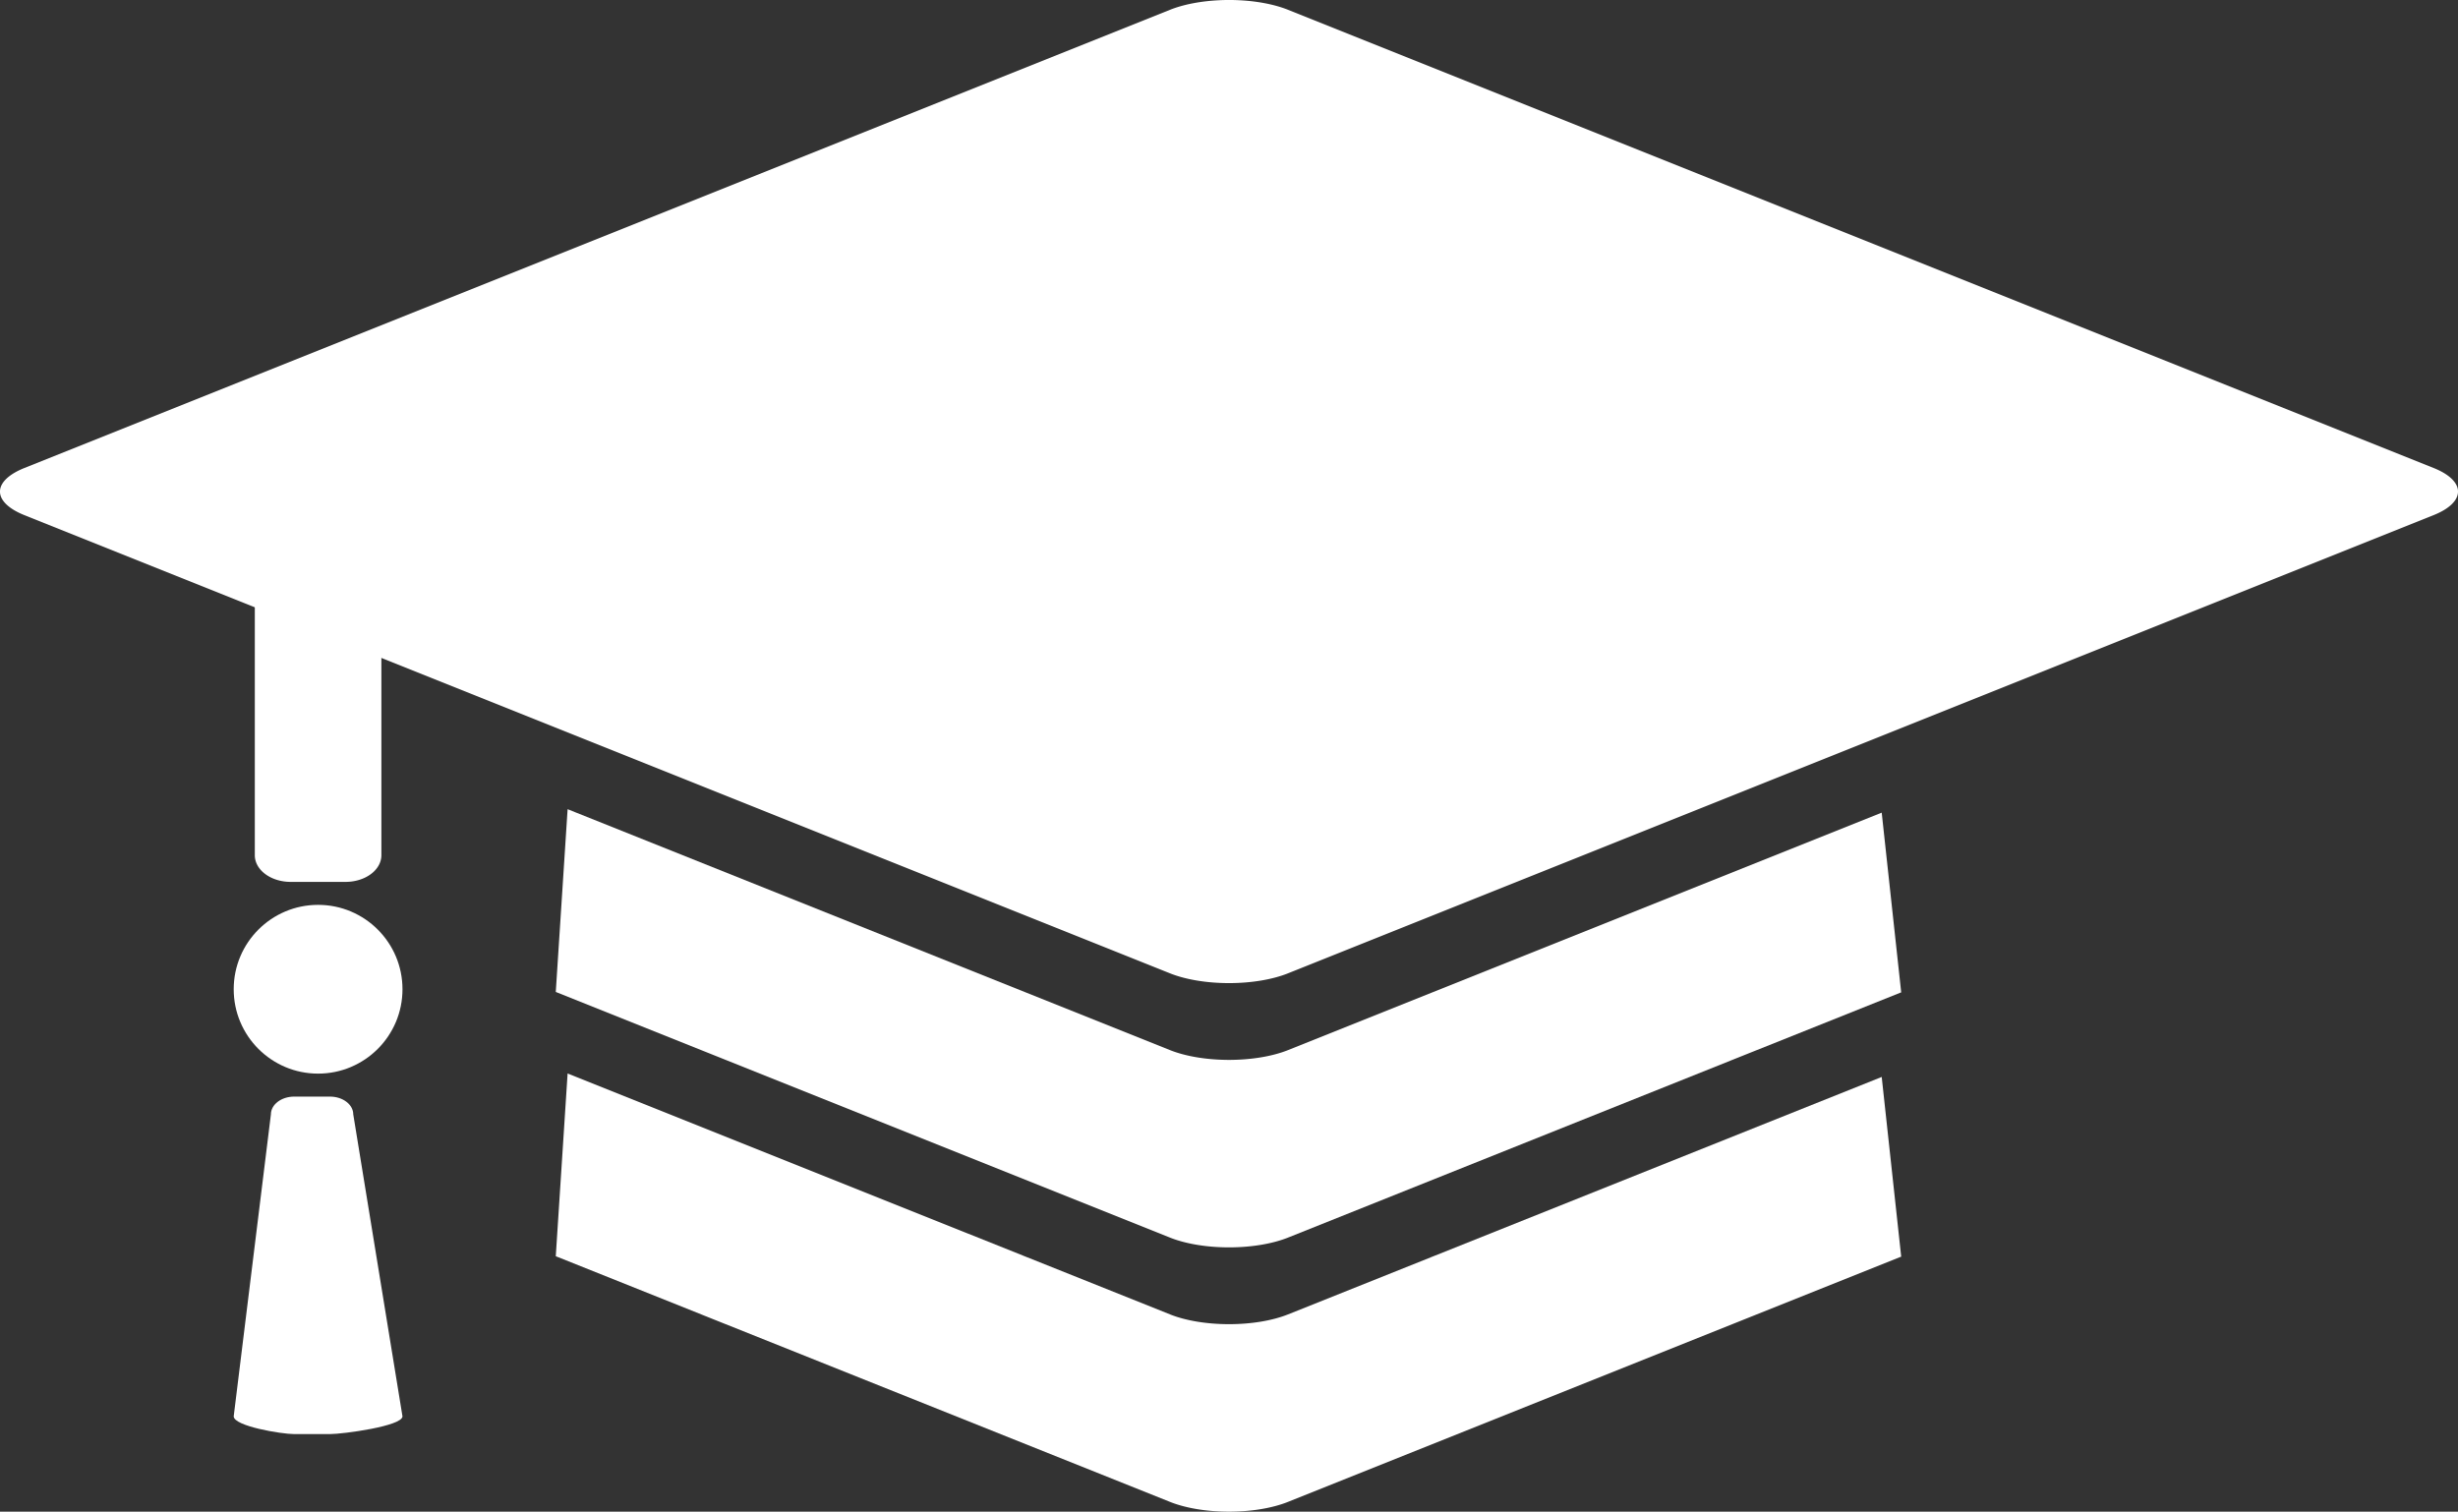<?xml version="1.0" encoding="UTF-8" standalone="no"?>
<!-- Created with Inkscape (http://www.inkscape.org/) -->

<svg
   width="511.998"
   height="314.911"
   viewBox="0 0 135.466 83.32"
   version="1.1"
   id="svg10417"
   inkscape:version="1.3.2 (091e20e, 2023-11-25, custom)"
   sodipodi:docname="kos-logo-img-BW.svg"
   xml:space="preserve"
   xmlns:inkscape="http://www.inkscape.org/namespaces/inkscape"
   xmlns:sodipodi="http://sodipodi.sourceforge.net/DTD/sodipodi-0.dtd"
   xmlns="http://www.w3.org/2000/svg"
   xmlns:svg="http://www.w3.org/2000/svg"><rect x="0" y="0" width="135.466" height="83.32" fill="#333333" stroke="none"/><sodipodi:namedview
     id="namedview10419"
     pagecolor="#ffffff"
     bordercolor="#666666"
     borderopacity="1.0"
     inkscape:pageshadow="2"
     inkscape:pageopacity="0.0"
     inkscape:pagecheckerboard="0"
     inkscape:document-units="mm"
     showgrid="false"
     inkscape:snap-bbox="true"
     inkscape:bbox-nodes="true"
     inkscape:bbox-paths="true"
     inkscape:snap-bbox-edge-midpoints="true"
     inkscape:snap-bbox-midpoints="true"
     inkscape:object-paths="true"
     inkscape:snap-intersection-paths="true"
     inkscape:snap-smooth-nodes="true"
     inkscape:snap-midpoints="true"
     inkscape:snap-object-midpoints="true"
     inkscape:snap-center="true"
     inkscape:snap-text-baseline="true"
     fit-margin-top="0"
     fit-margin-left="0"
     fit-margin-right="0"
     fit-margin-bottom="0"
     inkscape:zoom="0.16344479"
     inkscape:cx="-1541.805"
     inkscape:cy="-36.709644"
     inkscape:window-width="1920"
     inkscape:window-height="1017"
     inkscape:window-x="-8"
     inkscape:window-y="-8"
     inkscape:window-maximized="1"
     inkscape:current-layer="layer1"
     units="px"
     inkscape:showpageshadow="2"
     inkscape:deskcolor="#d1d1d1" /><defs
     id="defs10414" /><g
     inkscape:label="Layer 1"
     inkscape:groupmode="layer"
     id="layer1"
     transform="translate(-172.746,-202.726)"><path
       id="path12107"
       style="color:#000000;fill:#ffffff;fill-opacity:1;stroke-width:3.406;stroke-linecap:square;stroke-linejoin:round;-inkscape-stroke:none"
       d="m 188.763,223.431 a 1.973,1.47 0 0 0 -1.974,1.47 v 24.963 a 1.973,1.47 0 0 0 1.974,1.47 h 3.029 a 1.973,1.47 0 0 0 1.973,-1.47 v -24.963 a 1.973,1.47 0 0 0 -1.973,-1.47 z" /><path
       id="path12107-3"
       style="color:#000000;fill:#ffffff;fill-opacity:1;stroke-width:2.243;stroke-linecap:square;stroke-linejoin:round;-inkscape-stroke:none"
       d="m 188.96,263.168 c -0.709,-1.6e-4 -1.284,0.439 -1.284,0.98 l -2.05,16.642 c -7e-5,0.541 2.625,0.98 3.334,0.98 h 1.971 c 0.709,5e-5 3.996,-0.439 3.996,-0.98 l -2.712,-16.642 c 7e-5,-0.541 -0.575,-0.98 -1.284,-0.98 z"
       sodipodi:nodetypes="ccccccccc" /><circle
       style="fill:#ffffff;fill-opacity:1;stroke:none;stroke-width:3.104;stroke-linecap:square;stroke-linejoin:round;stroke-miterlimit:4;stroke-dasharray:none;stroke-opacity:1"
       id="path14047"
       cx="190.277"
       cy="257.251"
       r="4.651" /><path
       id="path11311"
       style="color:#000000;fill:#ffffff;fill-opacity:1;stroke-width:5.813;stroke-linecap:square;stroke-linejoin:round"
       d="m 239.963,202.738 a 4.596,1.838 0 0 0 -2.735,0.528 l -31.568,12.628 -31.569,12.627 a 4.596,1.838 0 0 0 0,2.599 l 63.139,25.255 a 4.596,1.838 0 0 0 6.498,0 l 63.137,-25.255 a 4.596,1.838 0 0 0 0.002,-2.6 l -63.139,-25.256 a 4.596,1.838 0 0 0 -3.765,-0.527 z" /><path
       id="path30364"
       style="color:#000000;fill:#ffffff;fill-opacity:1;stroke-width:5.813;stroke-linecap:square;stroke-linejoin:round"
       d="m 204.028,247.327 -0.652,10.073 33.854,13.541 a 4.596,1.838 0 0 0 6.498,0 l 33.822,-13.529 v -0.003 l -0.025,0.01 -1.074,-9.901 -32.722,13.089 a 4.596,1.838 0 0 1 -6.498,0 z" /><path
       id="path30364-8"
       style="color:#000000;fill:#ffffff;fill-opacity:1;stroke-width:5.813;stroke-linecap:square;stroke-linejoin:round"
       d="m 204.028,261.894 -0.652,10.073 33.854,13.541 a 4.596,1.838 0 0 0 6.498,0 l 33.822,-13.529 v -0.003 l -0.025,0.01 -1.074,-9.901 -32.722,13.089 a 4.596,1.838 0 0 1 -6.498,0 z" /></g></svg>
